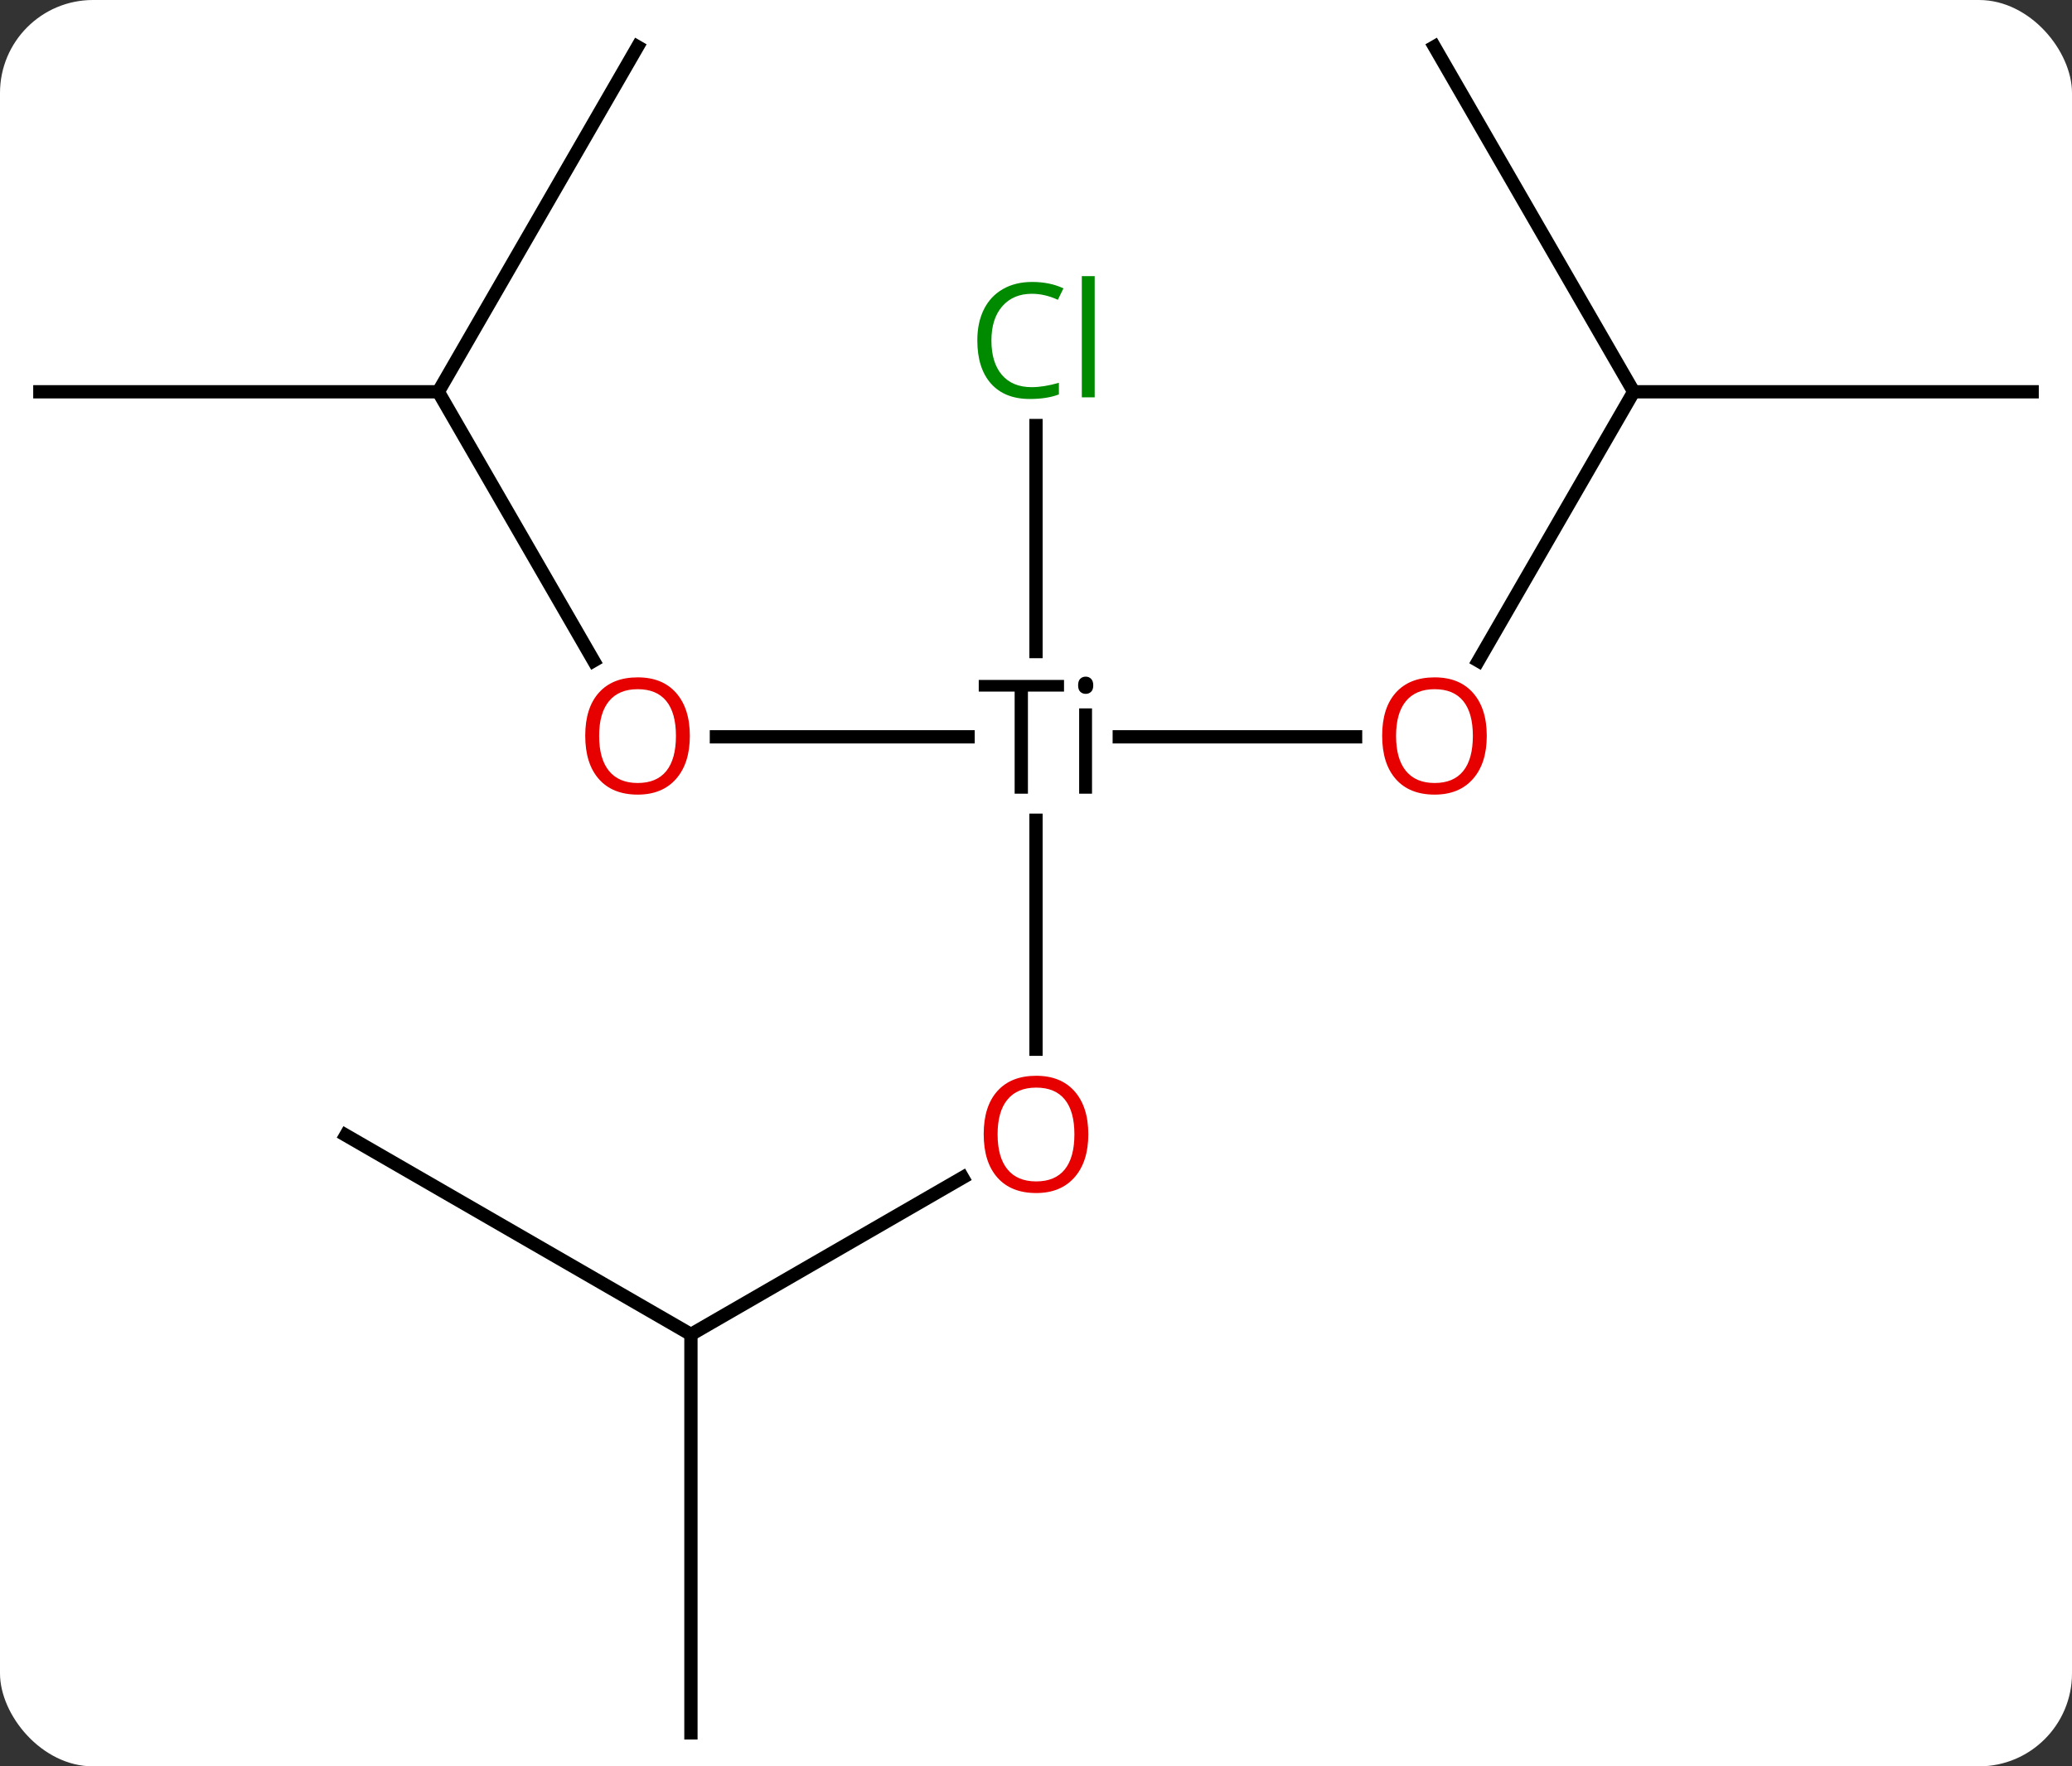 <svg width="156" viewBox="0 0 156 133" style="fill-opacity:1; color-rendering:auto; color-interpolation:auto; text-rendering:auto; stroke:black; stroke-linecap:square; stroke-miterlimit:10; shape-rendering:auto; stroke-opacity:1; fill:black; stroke-dasharray:none; font-weight:normal; stroke-width:1; font-family:'Open Sans'; font-style:normal; stroke-linejoin:miter; font-size:12; stroke-dashoffset:0; image-rendering:auto;" height="133" class="cas-substance-image" xmlns:xlink="http://www.w3.org/1999/xlink" xmlns="http://www.w3.org/2000/svg"><rect x="0" y="0" width="156" height="133" fill="#333333" stroke="none"/><svg class="cas-substance-single-component"><rect y="0" x="0" width="156" stroke="none" ry="7" rx="7" height="133" fill="white" class="cas-substance-group"/><svg y="0" x="0" width="156" viewBox="0 0 156 133" style="fill:black;" height="133" class="cas-substance-single-component-image"><svg><g><g transform="translate(78,67)" style="text-rendering:geometricPrecision; color-rendering:optimizeQuality; color-interpolation:linearRGB; stroke-linecap:butt; image-rendering:optimizeQuality;"><line y2="-11.52" y1="-11.52" x2="-24.062" x1="-5.114" style="fill:none;"/><line y2="-11.52" y1="-11.52" x2="24.062" x1="6.269" style="fill:none;"/><line y2="12.003" y1="-5.239" x2="0" x1="0" style="fill:none;"/><line y2="-34.958" y1="-17.939" x2="0" x1="0" style="fill:none;"/><line y2="-37.5" y1="-17.248" x2="-45" x1="-33.307" style="fill:none;"/><line y2="-37.5" y1="-17.242" x2="45" x1="33.303" style="fill:none;"/><line y2="33.48" y1="21.669" x2="-25.98" x1="-5.523" style="fill:none;"/><line y2="-37.5" y1="-37.5" x2="-75" x1="-45" style="fill:none;"/><line y2="-63.48" y1="-37.5" x2="-30" x1="-45" style="fill:none;"/><line y2="-63.48" y1="-37.5" x2="30" x1="45" style="fill:none;"/><line y2="-37.5" y1="-37.5" x2="75" x1="45" style="fill:none;"/><line y2="18.48" y1="33.48" x2="-51.963" x1="-25.98" style="fill:none;"/><line y2="63.48" y1="33.48" x2="-25.98" x1="-25.98" style="fill:none;"/><path style="stroke-linecap:square; stroke:none;" d="M-0.608 -7.239 L-1.608 -7.239 L-1.608 -14.926 L-4.311 -14.926 L-4.311 -15.801 L2.11 -15.801 L2.11 -14.926 L-0.608 -14.926 L-0.608 -7.239 ZM4.218 -7.239 L3.249 -7.239 L3.249 -13.661 L4.218 -13.661 L4.218 -7.239 ZM3.171 -15.395 Q3.171 -15.739 3.335 -15.895 Q3.499 -16.051 3.749 -16.051 Q3.983 -16.051 4.147 -15.887 Q4.311 -15.723 4.311 -15.395 Q4.311 -15.067 4.147 -14.911 Q3.983 -14.754 3.749 -14.754 Q3.499 -14.754 3.335 -14.911 Q3.171 -15.067 3.171 -15.395 Z"/></g><g transform="translate(78,67)" style="fill:rgb(230,0,0); text-rendering:geometricPrecision; color-rendering:optimizeQuality; image-rendering:optimizeQuality; font-family:'Open Sans'; stroke:rgb(230,0,0); color-interpolation:linearRGB;"><path style="stroke:none;" d="M-26.062 -11.59 Q-26.062 -9.528 -27.102 -8.348 Q-28.141 -7.168 -29.984 -7.168 Q-31.875 -7.168 -32.906 -8.332 Q-33.938 -9.497 -33.938 -11.606 Q-33.938 -13.7 -32.906 -14.848 Q-31.875 -15.997 -29.984 -15.997 Q-28.125 -15.997 -27.094 -14.825 Q-26.062 -13.653 -26.062 -11.59 ZM-32.891 -11.59 Q-32.891 -9.856 -32.148 -8.95 Q-31.406 -8.043 -29.984 -8.043 Q-28.562 -8.043 -27.836 -8.942 Q-27.109 -9.84 -27.109 -11.59 Q-27.109 -13.325 -27.836 -14.215 Q-28.562 -15.106 -29.984 -15.106 Q-31.406 -15.106 -32.148 -14.207 Q-32.891 -13.309 -32.891 -11.59 Z"/><path style="stroke:none;" d="M33.938 -11.59 Q33.938 -9.528 32.898 -8.348 Q31.859 -7.168 30.016 -7.168 Q28.125 -7.168 27.094 -8.332 Q26.062 -9.497 26.062 -11.606 Q26.062 -13.7 27.094 -14.848 Q28.125 -15.997 30.016 -15.997 Q31.875 -15.997 32.906 -14.825 Q33.938 -13.653 33.938 -11.59 ZM27.109 -11.59 Q27.109 -9.856 27.852 -8.95 Q28.594 -8.043 30.016 -8.043 Q31.438 -8.043 32.164 -8.942 Q32.891 -9.84 32.891 -11.59 Q32.891 -13.325 32.164 -14.215 Q31.438 -15.106 30.016 -15.106 Q28.594 -15.106 27.852 -14.207 Q27.109 -13.309 27.109 -11.59 Z"/><path style="stroke:none;" d="M3.938 18.41 Q3.938 20.472 2.898 21.652 Q1.859 22.832 0.016 22.832 Q-1.875 22.832 -2.906 21.668 Q-3.938 20.503 -3.938 18.394 Q-3.938 16.3 -2.906 15.152 Q-1.875 14.003 0.016 14.003 Q1.875 14.003 2.906 15.175 Q3.938 16.347 3.938 18.41 ZM-2.891 18.41 Q-2.891 20.144 -2.148 21.05 Q-1.406 21.957 0.016 21.957 Q1.438 21.957 2.164 21.058 Q2.891 20.16 2.891 18.41 Q2.891 16.675 2.164 15.785 Q1.438 14.894 0.016 14.894 Q-1.406 14.894 -2.148 15.793 Q-2.891 16.691 -2.891 18.41 Z"/><path style="fill:rgb(0,138,0); stroke:none;" d="M-0.309 -44.879 Q-1.715 -44.879 -2.535 -43.942 Q-3.356 -43.004 -3.356 -41.364 Q-3.356 -39.692 -2.566 -38.77 Q-1.777 -37.848 -0.324 -37.848 Q0.582 -37.848 1.723 -38.176 L1.723 -37.301 Q0.832 -36.958 -0.465 -36.958 Q-2.356 -36.958 -3.387 -38.114 Q-4.418 -39.27 -4.418 -41.379 Q-4.418 -42.708 -3.926 -43.7 Q-3.434 -44.692 -2.496 -45.231 Q-1.559 -45.77 -0.293 -45.77 Q1.051 -45.77 2.066 -45.286 L1.645 -44.426 Q0.66 -44.879 -0.309 -44.879 ZM4.418 -37.083 L3.449 -37.083 L3.449 -46.208 L4.418 -46.208 L4.418 -37.083 Z"/></g></g></svg></svg></svg></svg>